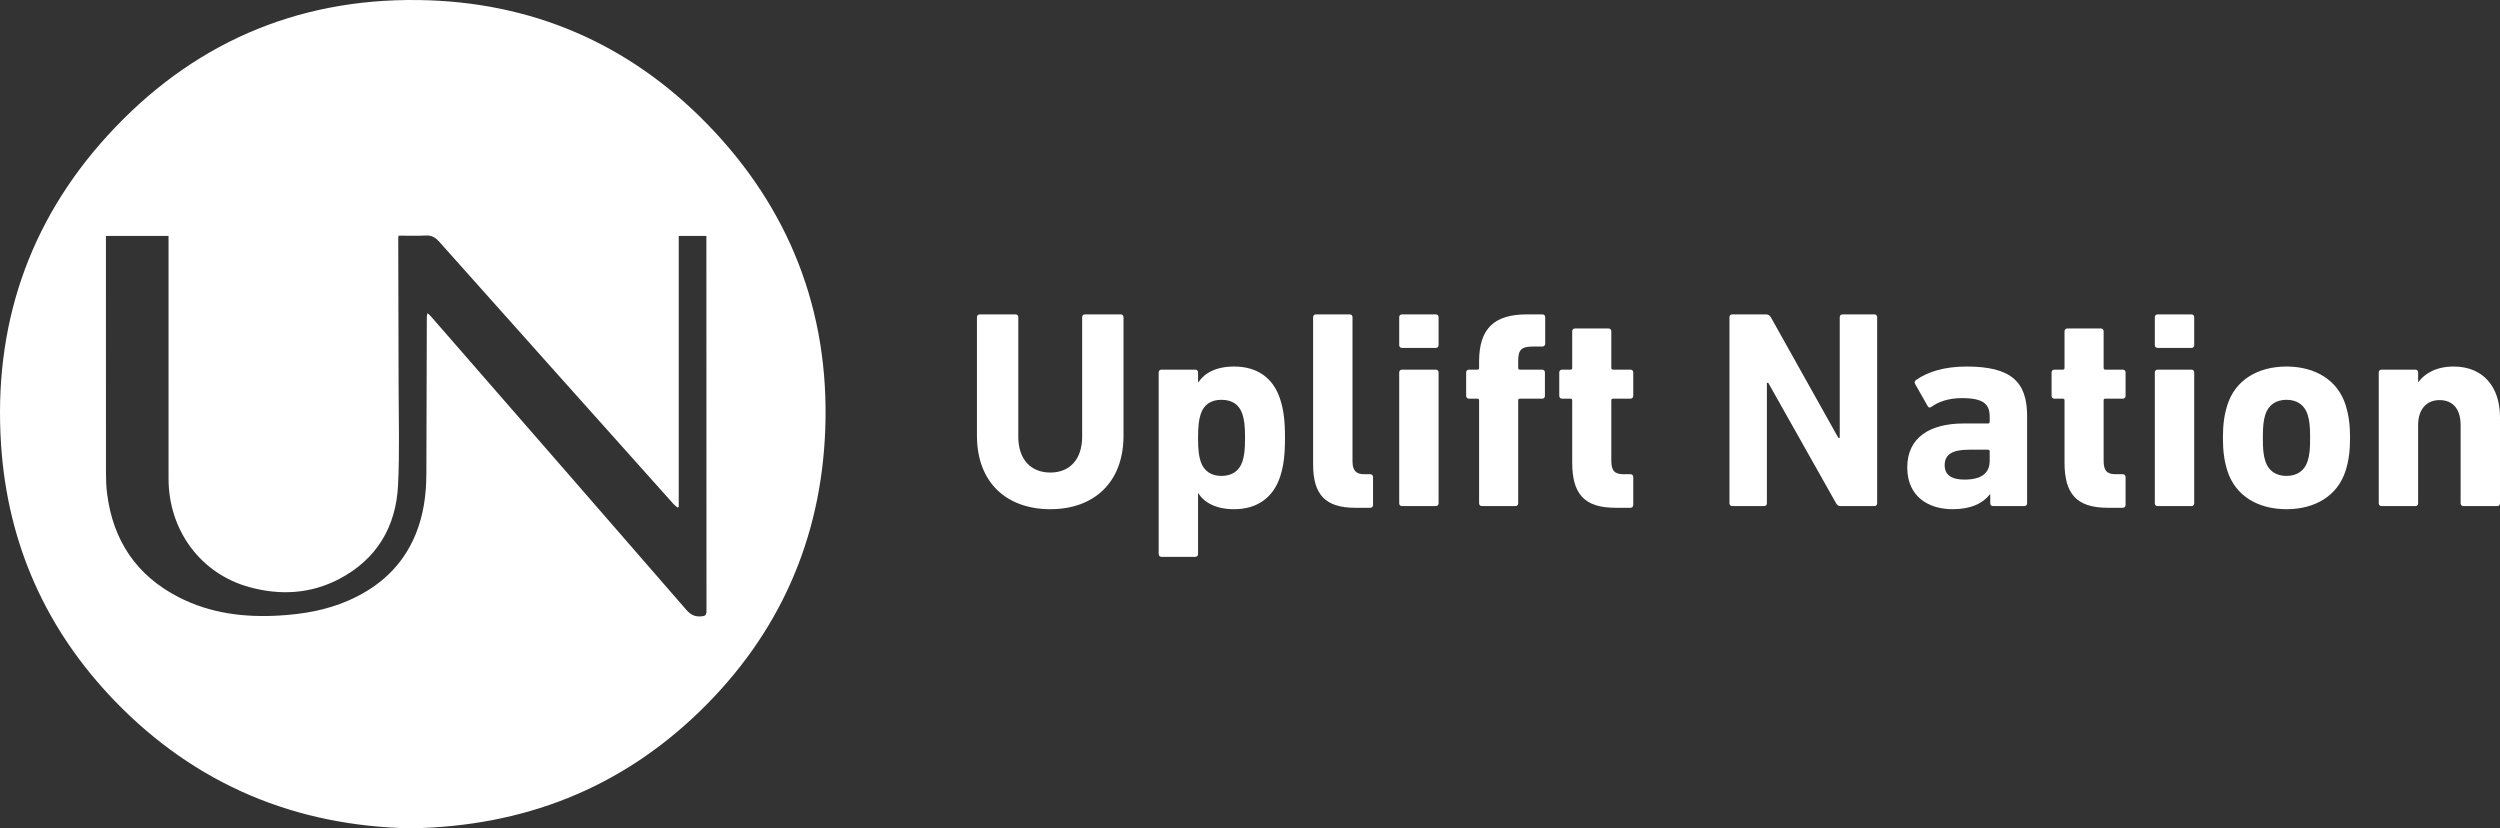 <?xml version="1.0" encoding="UTF-8"?>
<svg width="166px" height="55px" viewBox="0 0 166 55" version="1.1" xmlns="http://www.w3.org/2000/svg" xmlns:xlink="http://www.w3.org/1999/xlink">
    <rect x="0" y="0" width="166" height="55" fill="#333333" stroke="none"/>
    <!-- Generator: sketchtool 59.1 (101010) - https://sketch.com -->
    <title>09D7995A-51E0-4A53-8FC6-9E1574CFF45B</title>
    <desc>Created with sketchtool.</desc>
    <g id="Page-1" stroke="none" stroke-width="1" fill="none" fill-rule="evenodd">
        <g id="VIGOR-Landing-page" transform="translate(-744, -4537)" fill="#FFFFFF">
            <g id="Group-18" transform="translate(332, 4243)">
                <g id="Group-15" transform="translate(15, 289)">
                    <path d="M443.548,45.928 C443.11,45.961 442.837,45.799 442.552,45.47 C437.487,39.633 432.408,33.807 427.332,27.979 C426.76,27.321 426.187,26.663 425.612,26.007 C425.554,25.94 425.485,25.884 425.384,25.788 C425.363,25.902 425.351,25.961 425.342,26.021 C425.338,26.048 425.341,26.077 425.341,26.105 C425.331,29.551 425.318,32.996 425.311,36.442 C425.309,37.835 425.126,39.196 424.592,40.491 C423.727,42.593 422.169,43.99 420.115,44.885 C418.667,45.515 417.144,45.775 415.582,45.87 C413.247,46.012 410.982,45.738 408.869,44.656 C406.066,43.219 404.512,40.901 404.112,37.791 C404.052,37.317 404.036,36.836 404.036,36.358 C404.031,31.259 404.033,26.16 404.033,21.061 L404.033,20.665 L408.191,20.665 L408.191,21.038 C408.191,26.287 408.189,31.537 408.192,36.786 C408.193,40.207 410.315,43.092 413.551,43.983 C415.597,44.547 417.628,44.44 419.534,43.438 C422.014,42.133 423.288,39.99 423.429,37.237 C423.542,35.017 423.469,32.787 423.467,30.562 C423.465,27.304 423.451,24.046 423.443,20.788 C423.443,20.752 423.453,20.716 423.464,20.646 C424.064,20.646 424.662,20.671 425.256,20.638 C425.65,20.616 425.903,20.758 426.162,21.048 C431.347,26.866 436.543,32.675 441.738,38.485 C441.812,38.567 441.907,38.63 441.992,38.703 C442.017,38.689 442.042,38.675 442.068,38.662 L442.068,20.668 L443.904,20.668 L443.904,20.999 C443.904,29.188 443.902,37.376 443.91,45.565 C443.91,45.856 443.824,45.908 443.548,45.928 L443.548,45.928 Z M424.806,5.003 C416.602,4.889 409.658,7.955 404.14,14.003 C398.857,19.794 396.55,26.724 397.072,34.554 C397.51,41.124 400.063,46.819 404.615,51.537 C409.999,57.118 416.658,59.858 424.286,60 C431.752,59.875 438.168,57.368 443.458,52.239 C448.724,47.134 451.533,40.823 451.798,33.488 C452.081,25.636 449.407,18.816 443.934,13.21 C438.717,7.865 432.272,5.107 424.806,5.003 L424.806,5.003 Z M550.223,35.628 C550.018,36.265 549.513,36.601 548.822,36.601 C548.131,36.601 547.627,36.265 547.421,35.628 C547.291,35.216 547.253,34.842 547.253,34.074 C547.253,33.306 547.291,32.932 547.421,32.52 C547.627,31.884 548.131,31.547 548.822,31.547 C549.513,31.547 550.018,31.884 550.223,32.52 C550.354,32.932 550.391,33.306 550.391,34.074 C550.391,34.842 550.354,35.216 550.223,35.628 L550.223,35.628 Z M548.822,29.338 C546.917,29.338 545.422,30.237 544.9,31.884 C544.694,32.539 544.601,33.176 544.601,34.074 C544.601,34.973 544.694,35.609 544.9,36.265 C545.422,37.912 546.917,38.811 548.822,38.811 C550.728,38.811 552.222,37.912 552.745,36.265 C552.95,35.609 553.044,34.973 553.044,34.074 C553.044,33.176 552.95,32.539 552.745,31.884 C552.222,30.237 550.728,29.338 548.822,29.338 L548.822,29.338 Z M521.456,25.875 L519.345,25.875 C519.234,25.875 519.159,25.949 519.159,26.061 L519.159,34.074 L519.066,34.074 L514.582,26.061 C514.508,25.931 514.396,25.875 514.265,25.875 L512.023,25.875 C511.911,25.875 511.836,25.949 511.836,26.061 L511.836,38.417 C511.836,38.53 511.911,38.605 512.023,38.605 L514.134,38.605 C514.246,38.605 514.321,38.53 514.321,38.417 L514.321,30.423 L514.414,30.423 L518.916,38.417 C518.991,38.548 519.084,38.605 519.234,38.605 L521.456,38.605 C521.568,38.605 521.643,38.53 521.643,38.417 L521.643,26.061 C521.643,25.949 521.568,25.875 521.456,25.875 L521.456,25.875 Z M505.261,29.544 L504.103,29.544 C504.028,29.544 503.991,29.506 503.991,29.431 L503.991,26.998 C503.991,26.885 503.916,26.811 503.804,26.811 L501.581,26.811 C501.469,26.811 501.394,26.885 501.394,26.998 L501.394,29.431 C501.394,29.506 501.357,29.544 501.283,29.544 L500.722,29.544 C500.61,29.544 500.535,29.619 500.535,29.731 L500.535,31.285 C500.535,31.397 500.61,31.472 500.722,31.472 L501.283,31.472 C501.357,31.472 501.394,31.509 501.394,31.584 L501.394,35.703 C501.394,37.781 502.179,38.717 504.271,38.717 L505.261,38.717 C505.373,38.717 505.448,38.642 505.448,38.53 L505.448,36.676 C505.448,36.564 505.373,36.489 505.261,36.489 L504.813,36.489 C504.215,36.489 503.991,36.265 503.991,35.591 L503.991,31.584 C503.991,31.509 504.028,31.472 504.103,31.472 L505.261,31.472 C505.373,31.472 505.448,31.397 505.448,31.285 L505.448,29.731 C505.448,29.619 505.373,29.544 505.261,29.544 L505.261,29.544 Z M529.115,35.591 C529.115,36.433 528.555,36.845 527.434,36.845 C526.575,36.845 526.126,36.527 526.126,35.89 C526.126,35.179 526.631,34.86 527.733,34.86 L529.003,34.86 C529.078,34.86 529.115,34.898 529.115,34.973 L529.115,35.591 Z M527.583,29.338 C526.089,29.338 524.987,29.694 524.221,30.237 C524.128,30.293 524.109,30.386 524.165,30.499 L525.006,31.978 C525.062,32.071 525.155,32.09 525.248,32.015 C525.678,31.697 526.351,31.435 527.266,31.435 C528.704,31.435 529.115,31.828 529.115,32.67 L529.115,33.007 C529.115,33.082 529.078,33.119 529.003,33.119 L527.396,33.119 C525.155,33.119 523.642,34.037 523.642,36.04 C523.642,37.968 525.043,38.811 526.649,38.811 C527.882,38.811 528.667,38.417 529.134,37.818 L529.152,37.818 L529.152,38.417 C529.152,38.53 529.227,38.605 529.339,38.605 L531.413,38.605 C531.525,38.605 531.6,38.53 531.6,38.417 L531.6,32.614 C531.6,30.349 530.535,29.338 527.583,29.338 L527.583,29.338 Z M542.509,29.544 L540.267,29.544 C540.155,29.544 540.08,29.619 540.08,29.731 L540.08,38.417 C540.08,38.53 540.155,38.605 540.267,38.605 L542.509,38.605 C542.621,38.605 542.695,38.53 542.695,38.417 L542.695,29.731 C542.695,29.619 542.621,29.544 542.509,29.544 L542.509,29.544 Z M537.951,29.544 L536.793,29.544 C536.718,29.544 536.681,29.506 536.681,29.431 L536.681,26.998 C536.681,26.885 536.606,26.811 536.494,26.811 L534.271,26.811 C534.159,26.811 534.084,26.885 534.084,26.998 L534.084,29.431 C534.084,29.506 534.047,29.544 533.972,29.544 L533.412,29.544 C533.299,29.544 533.225,29.619 533.225,29.731 L533.225,31.285 C533.225,31.397 533.299,31.472 533.412,31.472 L533.972,31.472 C534.047,31.472 534.084,31.509 534.084,31.584 L534.084,35.703 C534.084,37.781 534.869,38.717 536.961,38.717 L537.951,38.717 C538.063,38.717 538.138,38.642 538.138,38.53 L538.138,36.676 C538.138,36.564 538.063,36.489 537.951,36.489 L537.503,36.489 C536.905,36.489 536.681,36.265 536.681,35.591 L536.681,31.584 C536.681,31.509 536.718,31.472 536.793,31.472 L537.951,31.472 C538.063,31.472 538.138,31.397 538.138,31.285 L538.138,29.731 C538.138,29.619 538.063,29.544 537.951,29.544 L537.951,29.544 Z M499.415,25.875 L498.387,25.875 C496.239,25.875 495.212,26.792 495.212,29.001 L495.212,29.431 C495.212,29.506 495.175,29.544 495.1,29.544 L494.54,29.544 C494.427,29.544 494.353,29.619 494.353,29.731 L494.353,31.285 C494.353,31.397 494.427,31.472 494.54,31.472 L495.1,31.472 C495.175,31.472 495.212,31.509 495.212,31.584 L495.212,38.417 C495.212,38.53 495.287,38.605 495.399,38.605 L497.622,38.605 C497.733,38.605 497.808,38.53 497.808,38.417 L497.808,31.584 C497.808,31.509 497.846,31.472 497.92,31.472 L499.396,31.472 C499.508,31.472 499.583,31.397 499.583,31.285 L499.583,29.731 C499.583,29.619 499.508,29.544 499.396,29.544 L497.92,29.544 C497.846,29.544 497.808,29.506 497.808,29.431 L497.808,28.982 C497.808,28.215 498.014,28.009 498.835,28.009 L499.415,28.009 C499.527,28.009 499.601,27.934 499.601,27.822 L499.601,26.061 C499.601,25.949 499.527,25.875 499.415,25.875 L499.415,25.875 Z M492.335,29.544 L490.094,29.544 C489.982,29.544 489.907,29.619 489.907,29.731 L489.907,38.417 C489.907,38.53 489.982,38.605 490.094,38.605 L492.335,38.605 C492.447,38.605 492.522,38.53 492.522,38.417 L492.522,29.731 C492.522,29.619 492.447,29.544 492.335,29.544 L492.335,29.544 Z M471.414,25.875 L469.042,25.875 C468.93,25.875 468.855,25.949 468.855,26.061 L468.855,33.999 C468.855,35.516 468.014,36.377 466.744,36.377 C465.455,36.377 464.615,35.516 464.615,33.999 L464.615,26.061 C464.615,25.949 464.54,25.875 464.428,25.875 L462.056,25.875 C461.944,25.875 461.869,25.949 461.869,26.061 L461.869,33.924 C461.869,37.088 463.886,38.811 466.744,38.811 C469.584,38.811 471.601,37.088 471.601,33.924 L471.601,26.061 C471.601,25.949 471.526,25.875 471.414,25.875 L471.414,25.875 Z M559.918,29.338 C558.76,29.338 557.994,29.806 557.583,30.367 L557.564,30.367 L557.564,29.731 C557.564,29.619 557.49,29.544 557.378,29.544 L555.136,29.544 C555.024,29.544 554.949,29.619 554.949,29.731 L554.949,38.417 C554.949,38.53 555.024,38.605 555.136,38.605 L557.378,38.605 C557.49,38.605 557.564,38.53 557.564,38.417 L557.564,33.213 C557.564,32.221 558.088,31.566 558.984,31.566 C559.918,31.566 560.385,32.221 560.385,33.213 L560.385,38.417 C560.385,38.53 560.46,38.605 560.572,38.605 L562.814,38.605 C562.926,38.605 563,38.53 563,38.417 L563,32.708 C563,30.723 561.917,29.338 559.918,29.338 L559.918,29.338 Z M479.502,35.628 C479.297,36.265 478.811,36.601 478.102,36.601 C477.41,36.601 476.924,36.265 476.719,35.628 C476.607,35.272 476.551,34.879 476.551,34.074 C476.551,33.269 476.607,32.876 476.719,32.52 C476.924,31.865 477.41,31.547 478.102,31.547 C478.811,31.547 479.297,31.865 479.502,32.52 C479.615,32.876 479.671,33.269 479.671,34.074 C479.671,34.879 479.615,35.272 479.502,35.628 L479.502,35.628 Z M478.942,29.338 C477.746,29.338 476.981,29.768 476.57,30.386 L476.551,30.386 L476.551,29.731 C476.551,29.619 476.476,29.544 476.364,29.544 L474.123,29.544 C474.011,29.544 473.936,29.619 473.936,29.731 L473.936,41.787 C473.936,41.9 474.011,41.974 474.123,41.974 L476.364,41.974 C476.476,41.974 476.551,41.9 476.551,41.787 L476.551,37.762 L476.57,37.762 C476.981,38.38 477.746,38.811 478.942,38.811 C480.455,38.811 481.538,38.062 482.005,36.639 C482.23,35.927 482.323,35.235 482.323,34.074 C482.323,32.895 482.23,32.221 482.005,31.509 C481.538,30.068 480.455,29.338 478.942,29.338 L478.942,29.338 Z M492.335,25.875 L490.094,25.875 C489.982,25.875 489.907,25.949 489.907,26.061 L489.907,27.915 C489.907,28.027 489.982,28.102 490.094,28.102 L492.335,28.102 C492.447,28.102 492.522,28.027 492.522,27.915 L492.522,26.061 C492.522,25.949 492.447,25.875 492.335,25.875 L492.335,25.875 Z M542.509,25.875 L540.267,25.875 C540.155,25.875 540.08,25.949 540.08,26.061 L540.08,27.915 C540.08,28.027 540.155,28.102 540.267,28.102 L542.509,28.102 C542.621,28.102 542.695,28.027 542.695,27.915 L542.695,26.061 C542.695,25.949 542.621,25.875 542.509,25.875 L542.509,25.875 Z M487.983,36.489 L487.591,36.489 C487.049,36.489 486.806,36.246 486.806,35.628 L486.806,26.061 C486.806,25.949 486.731,25.875 486.619,25.875 L484.378,25.875 C484.266,25.875 484.191,25.949 484.191,26.061 L484.191,35.834 C484.191,37.837 484.994,38.717 486.993,38.717 L487.983,38.717 C488.095,38.717 488.17,38.642 488.17,38.53 L488.17,36.676 C488.17,36.564 488.095,36.489 487.983,36.489 L487.983,36.489 Z" id="uplift-nation"></path>
                </g>
            </g>
        </g>
    </g>
</svg>